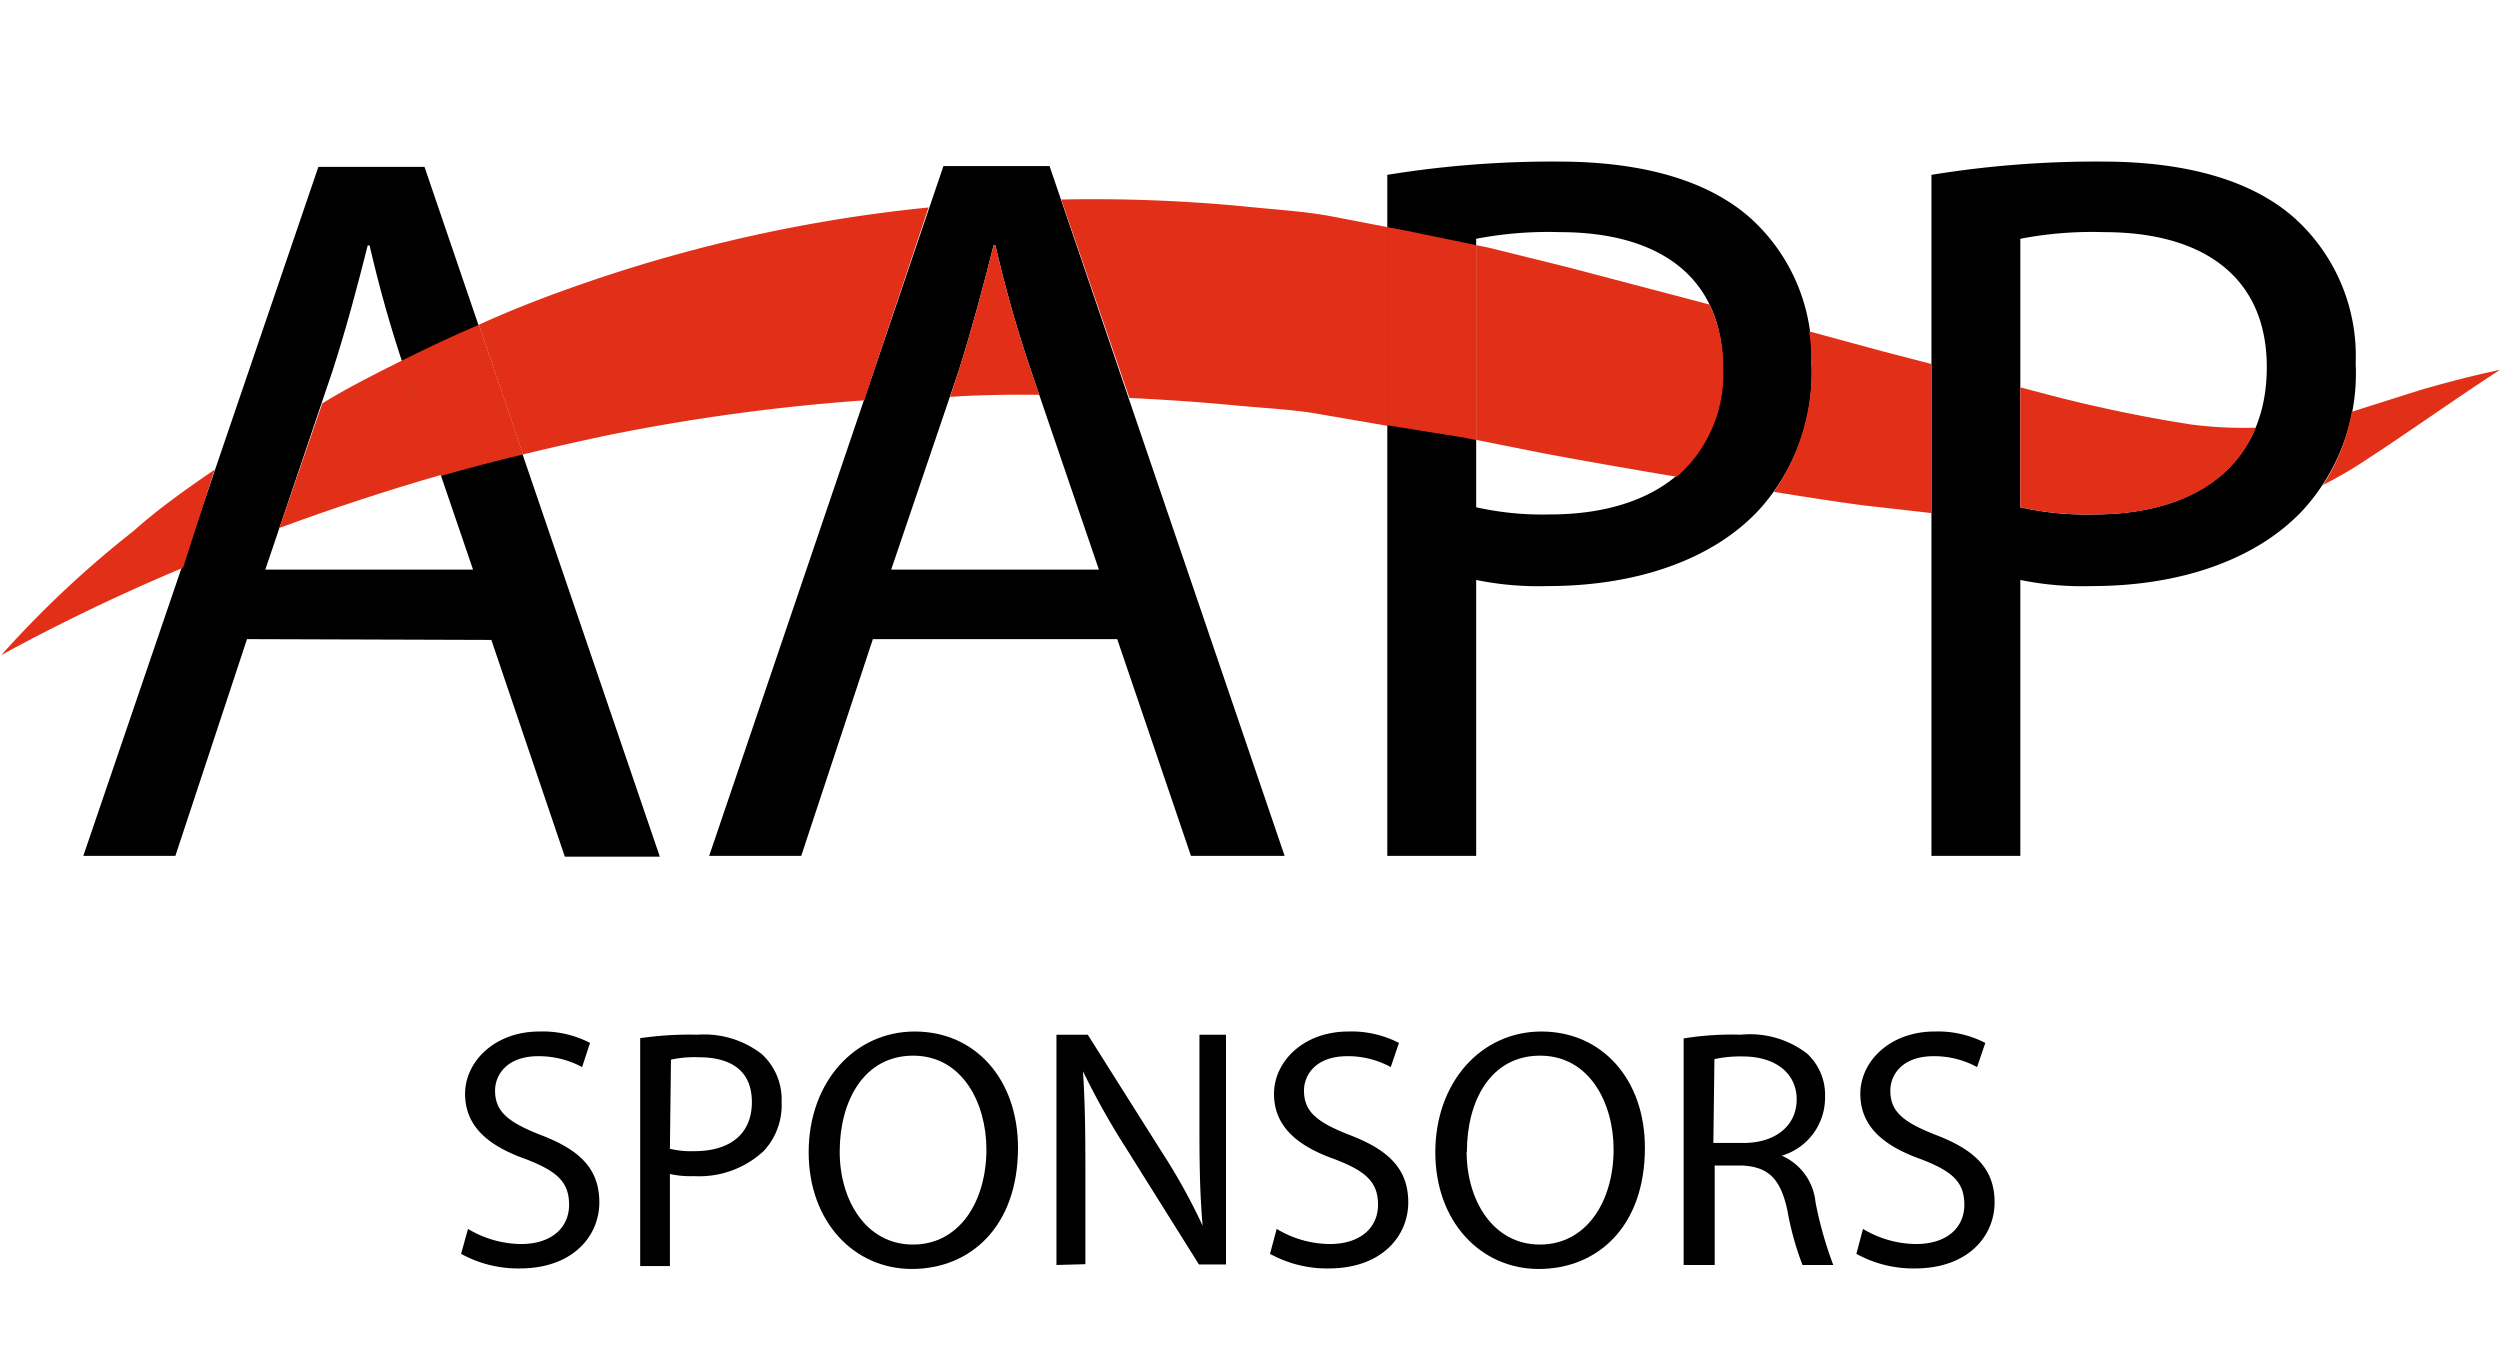 <svg id="Layer_1" data-name="Layer 1" xmlns="http://www.w3.org/2000/svg" viewBox="0 0 94.23 50.9"><defs><style>.cls-1{fill:none;}.cls-2{fill:#e22f18;}</style></defs><title>sponsors</title><path d="M9.31,24.09l-2.7,8.17H3.14L12,6.29h4l8.87,26H21.29l-2.77-8.17Zm8.52-2.62L15.28,14c-.58-1.7-1-3.24-1.35-4.75h-.07c-.39,1.55-.81,3.13-1.32,4.71L10,21.47Z"/><path d="M32.9,24.09l-2.7,8.17H26.73l8.83-26h4l8.86,26H44.89l-2.78-8.17Zm8.52-2.62L38.87,14c-.58-1.7-1-3.24-1.35-4.75h-.07c-.39,1.55-.81,3.13-1.31,4.71l-2.55,7.51Z"/><path d="M52.29,6.59a38.9,38.9,0,0,1,6.44-.5c3.31,0,5.74.77,7.28,2.16a7,7,0,0,1,2.27,5.44,7.65,7.65,0,0,1-2,5.55c-1.77,1.89-4.66,2.85-7.94,2.85a11.72,11.72,0,0,1-2.7-.23v10.4H52.29Zm3.35,12.53a11.4,11.4,0,0,0,2.78.27c4,0,6.51-2,6.51-5.55,0-3.43-2.43-5.09-6.13-5.09A14.37,14.37,0,0,0,55.64,9Z"/><path d="M72.8,6.59a38.67,38.67,0,0,1,6.43-.5c3.32,0,5.75.77,7.29,2.16a7,7,0,0,1,2.27,5.44,7.65,7.65,0,0,1-2,5.55c-1.78,1.89-4.67,2.85-7.94,2.85a11.67,11.67,0,0,1-2.7-.23v10.4H72.8Zm3.35,12.53a11.36,11.36,0,0,0,2.77.27c4,0,6.52-2,6.52-5.55,0-3.43-2.43-5.09-6.13-5.09A14.3,14.3,0,0,0,76.15,9Z"/><path d="M17.64,46.32a3.94,3.94,0,0,0,2,.57c1.14,0,1.81-.61,1.81-1.48s-.47-1.27-1.63-1.72c-1.42-.5-2.29-1.24-2.29-2.46s1.12-2.35,2.8-2.35a3.86,3.86,0,0,1,1.91.43l-.3.91a3.45,3.45,0,0,0-1.65-.41c-1.18,0-1.63.7-1.63,1.3,0,.81.53,1.2,1.72,1.67,1.47.56,2.21,1.27,2.21,2.54s-1,2.49-3,2.49a4.44,4.44,0,0,1-2.21-.55Z"/><path d="M24.13,39.13A13,13,0,0,1,26.28,39a3.55,3.55,0,0,1,2.42.72,2.31,2.31,0,0,1,.76,1.81,2.54,2.54,0,0,1-.67,1.85,3.57,3.57,0,0,1-2.64.95,3.5,3.5,0,0,1-.9-.08v3.47H24.13Zm1.12,4.17a3.44,3.44,0,0,0,.92.09c1.35,0,2.17-.65,2.17-1.85s-.81-1.69-2-1.69a4.16,4.16,0,0,0-1.05.09Z"/><path d="M38.37,43.26c0,3-1.82,4.57-4,4.57s-3.89-1.78-3.89-4.4,1.71-4.55,4-4.55S38.37,40.69,38.37,43.26Zm-6.72.15c0,1.84,1,3.5,2.76,3.5s2.77-1.63,2.77-3.59c0-1.73-.9-3.53-2.76-3.53S31.65,41.5,31.65,43.41Z"/><path d="M39.82,47.68V39H41l2.77,4.39a22.68,22.68,0,0,1,1.56,2.81h0c-.1-1.16-.12-2.21-.12-3.56V39h1v8.66H45.19l-2.75-4.39a28.2,28.2,0,0,1-1.62-2.89h0c.07,1.09.09,2.13.09,3.57v3.7Z"/><path d="M48.12,46.32a3.93,3.93,0,0,0,2,.57c1.15,0,1.82-.61,1.82-1.48s-.47-1.27-1.64-1.72c-1.41-.5-2.28-1.24-2.28-2.46s1.11-2.35,2.8-2.35a3.89,3.89,0,0,1,1.91.43l-.31.91a3.37,3.37,0,0,0-1.64-.41c-1.18,0-1.63.7-1.63,1.3,0,.81.52,1.2,1.72,1.67,1.46.56,2.21,1.27,2.21,2.54s-1,2.49-3,2.49a4.44,4.44,0,0,1-2.21-.55Z"/><path d="M62,43.26c0,3-1.81,4.57-4,4.57s-3.9-1.78-3.9-4.4,1.71-4.55,4-4.55S62,40.69,62,43.26Zm-6.72.15c0,1.84,1,3.5,2.76,3.5s2.78-1.63,2.78-3.59c0-1.73-.9-3.53-2.77-3.53S55.29,41.5,55.29,43.41Z"/><path d="M63.46,39.14A11.36,11.36,0,0,1,65.61,39a3.53,3.53,0,0,1,2.5.71,2.12,2.12,0,0,1,.68,1.64,2.28,2.28,0,0,1-1.63,2.21v0a2.14,2.14,0,0,1,1.27,1.75,14.41,14.41,0,0,0,.67,2.37H67.94a11.19,11.19,0,0,1-.57-2.06c-.26-1.2-.72-1.65-1.74-1.69h-1v3.75H63.46Zm1.12,3.94h1.14c1.2,0,2-.65,2-1.64s-.8-1.61-2-1.62a4.67,4.67,0,0,0-1.1.1Z"/><path d="M70.22,46.32a3.93,3.93,0,0,0,2,.57c1.15,0,1.82-.61,1.82-1.48s-.47-1.27-1.64-1.72c-1.41-.5-2.28-1.24-2.28-2.46s1.11-2.35,2.8-2.35a3.89,3.89,0,0,1,1.91.43l-.31.91a3.37,3.37,0,0,0-1.64-.41c-1.18,0-1.63.7-1.63,1.3,0,.81.52,1.2,1.72,1.67,1.46.56,2.21,1.27,2.21,2.54s-1,2.49-3,2.49a4.44,4.44,0,0,1-2.21-.55Z"/><path class="cls-1" d="M10,21.47h7.83l-1.21-3.53q-3,.86-6.09,2Z"/><path class="cls-1" d="M79.31,8.75A14.3,14.3,0,0,0,76.15,9V14.6l.61.16A54.48,54.48,0,0,0,82.59,16a15.4,15.4,0,0,0,2.43.15,6.05,6.05,0,0,0,.42-2.28C85.44,10.41,83,8.75,79.31,8.75Z"/><path class="cls-1" d="M13.86,9.25c-.39,1.55-.81,3.13-1.32,4.71l-.42,1.24c1-.57,2-1.11,3-1.61-.5-1.54-.86-3-1.22-4.34Z"/><path class="cls-1" d="M55.64,16.58v2.54a11.4,11.4,0,0,0,2.78.27A7.36,7.36,0,0,0,63.18,18c-1.66-.28-3.32-.57-5-.88Z"/><path class="cls-1" d="M41.42,21.47l-2.25-6.59c-1.12,0-2.24,0-3.36,0l-2.22,6.55Z"/><path class="cls-1" d="M58.8,8.75A14.37,14.37,0,0,0,55.64,9v.22l.45.09,3,.74,5.36,1.41C63.53,9.65,61.51,8.75,58.8,8.75Z"/><path class="cls-2" d="M50,8.12c-1-.17-2.07-.23-3.1-.34A59.81,59.81,0,0,0,40,7.52L42.57,15c1.3.06,2.59.15,3.88.27,1,.1,1.95.14,2.93.28l2.91.5h0V8.56Z"/><path class="cls-2" d="M5.05,20a39,39,0,0,0-5,4.69,73.88,73.88,0,0,1,6.85-3.29L8.09,17.7C7.06,18.41,6,19.15,5.05,20Z"/><path class="cls-2" d="M94.23,13.94c-1,.21-2,.47-3,.76l-2.59.82a7.35,7.35,0,0,1-1.08,2.76c.41-.21.82-.44,1.21-.68C90.64,16.4,92.38,15.14,94.23,13.94Z"/><path class="cls-2" d="M76.76,14.76l-.61-.16v4.52a11.36,11.36,0,0,0,2.77.27c3.09,0,5.24-1.15,6.1-3.27A15.4,15.4,0,0,1,82.59,16,54.48,54.48,0,0,1,76.76,14.76Z"/><path class="cls-2" d="M56.09,9.33l-.45-.09v7.34l2.56.51c1.66.31,3.32.6,5,.88a5.12,5.12,0,0,0,1.75-4.13,5.34,5.34,0,0,0-.51-2.36l-5.36-1.41Z"/><path class="cls-2" d="M22.18,10.62c-1.4.48-2.77,1-4.13,1.62l1.66,4.89c1.11-.27,2.22-.52,3.32-.75a75.61,75.61,0,0,1,9.54-1.29L35,7.82A57,57,0,0,0,22.18,10.62Z"/><path class="cls-2" d="M70.88,13.22l-2.69-.73a7.79,7.79,0,0,1,.09,1.2,8,8,0,0,1-1.42,4.85c1.13.18,2.26.36,3.39.51l2.55.29V13.72Z"/><path class="cls-2" d="M10.53,19.9q3-1.11,6.09-2L15.28,14c0-.14-.09-.28-.13-.41-1,.5-2,1-3,1.61Z"/><path class="cls-2" d="M39.17,14.88l-.3-.88c-.58-1.7-1-3.24-1.35-4.75h-.07c-.39,1.55-.81,3.13-1.31,4.71l-.33,1C36.93,14.88,38.05,14.87,39.17,14.88Z"/><path class="cls-2" d="M15.15,13.59c0,.13.08.27.13.41l1.34,3.94q1.54-.44,3.09-.81l-1.66-4.89C17.07,12.66,16.11,13.11,15.15,13.59Z"/><polygon class="cls-2" points="55.64 16.59 55.64 9.24 53.03 8.7 52.29 8.56 52.29 16.03 55.21 16.5 55.64 16.59"/></svg>